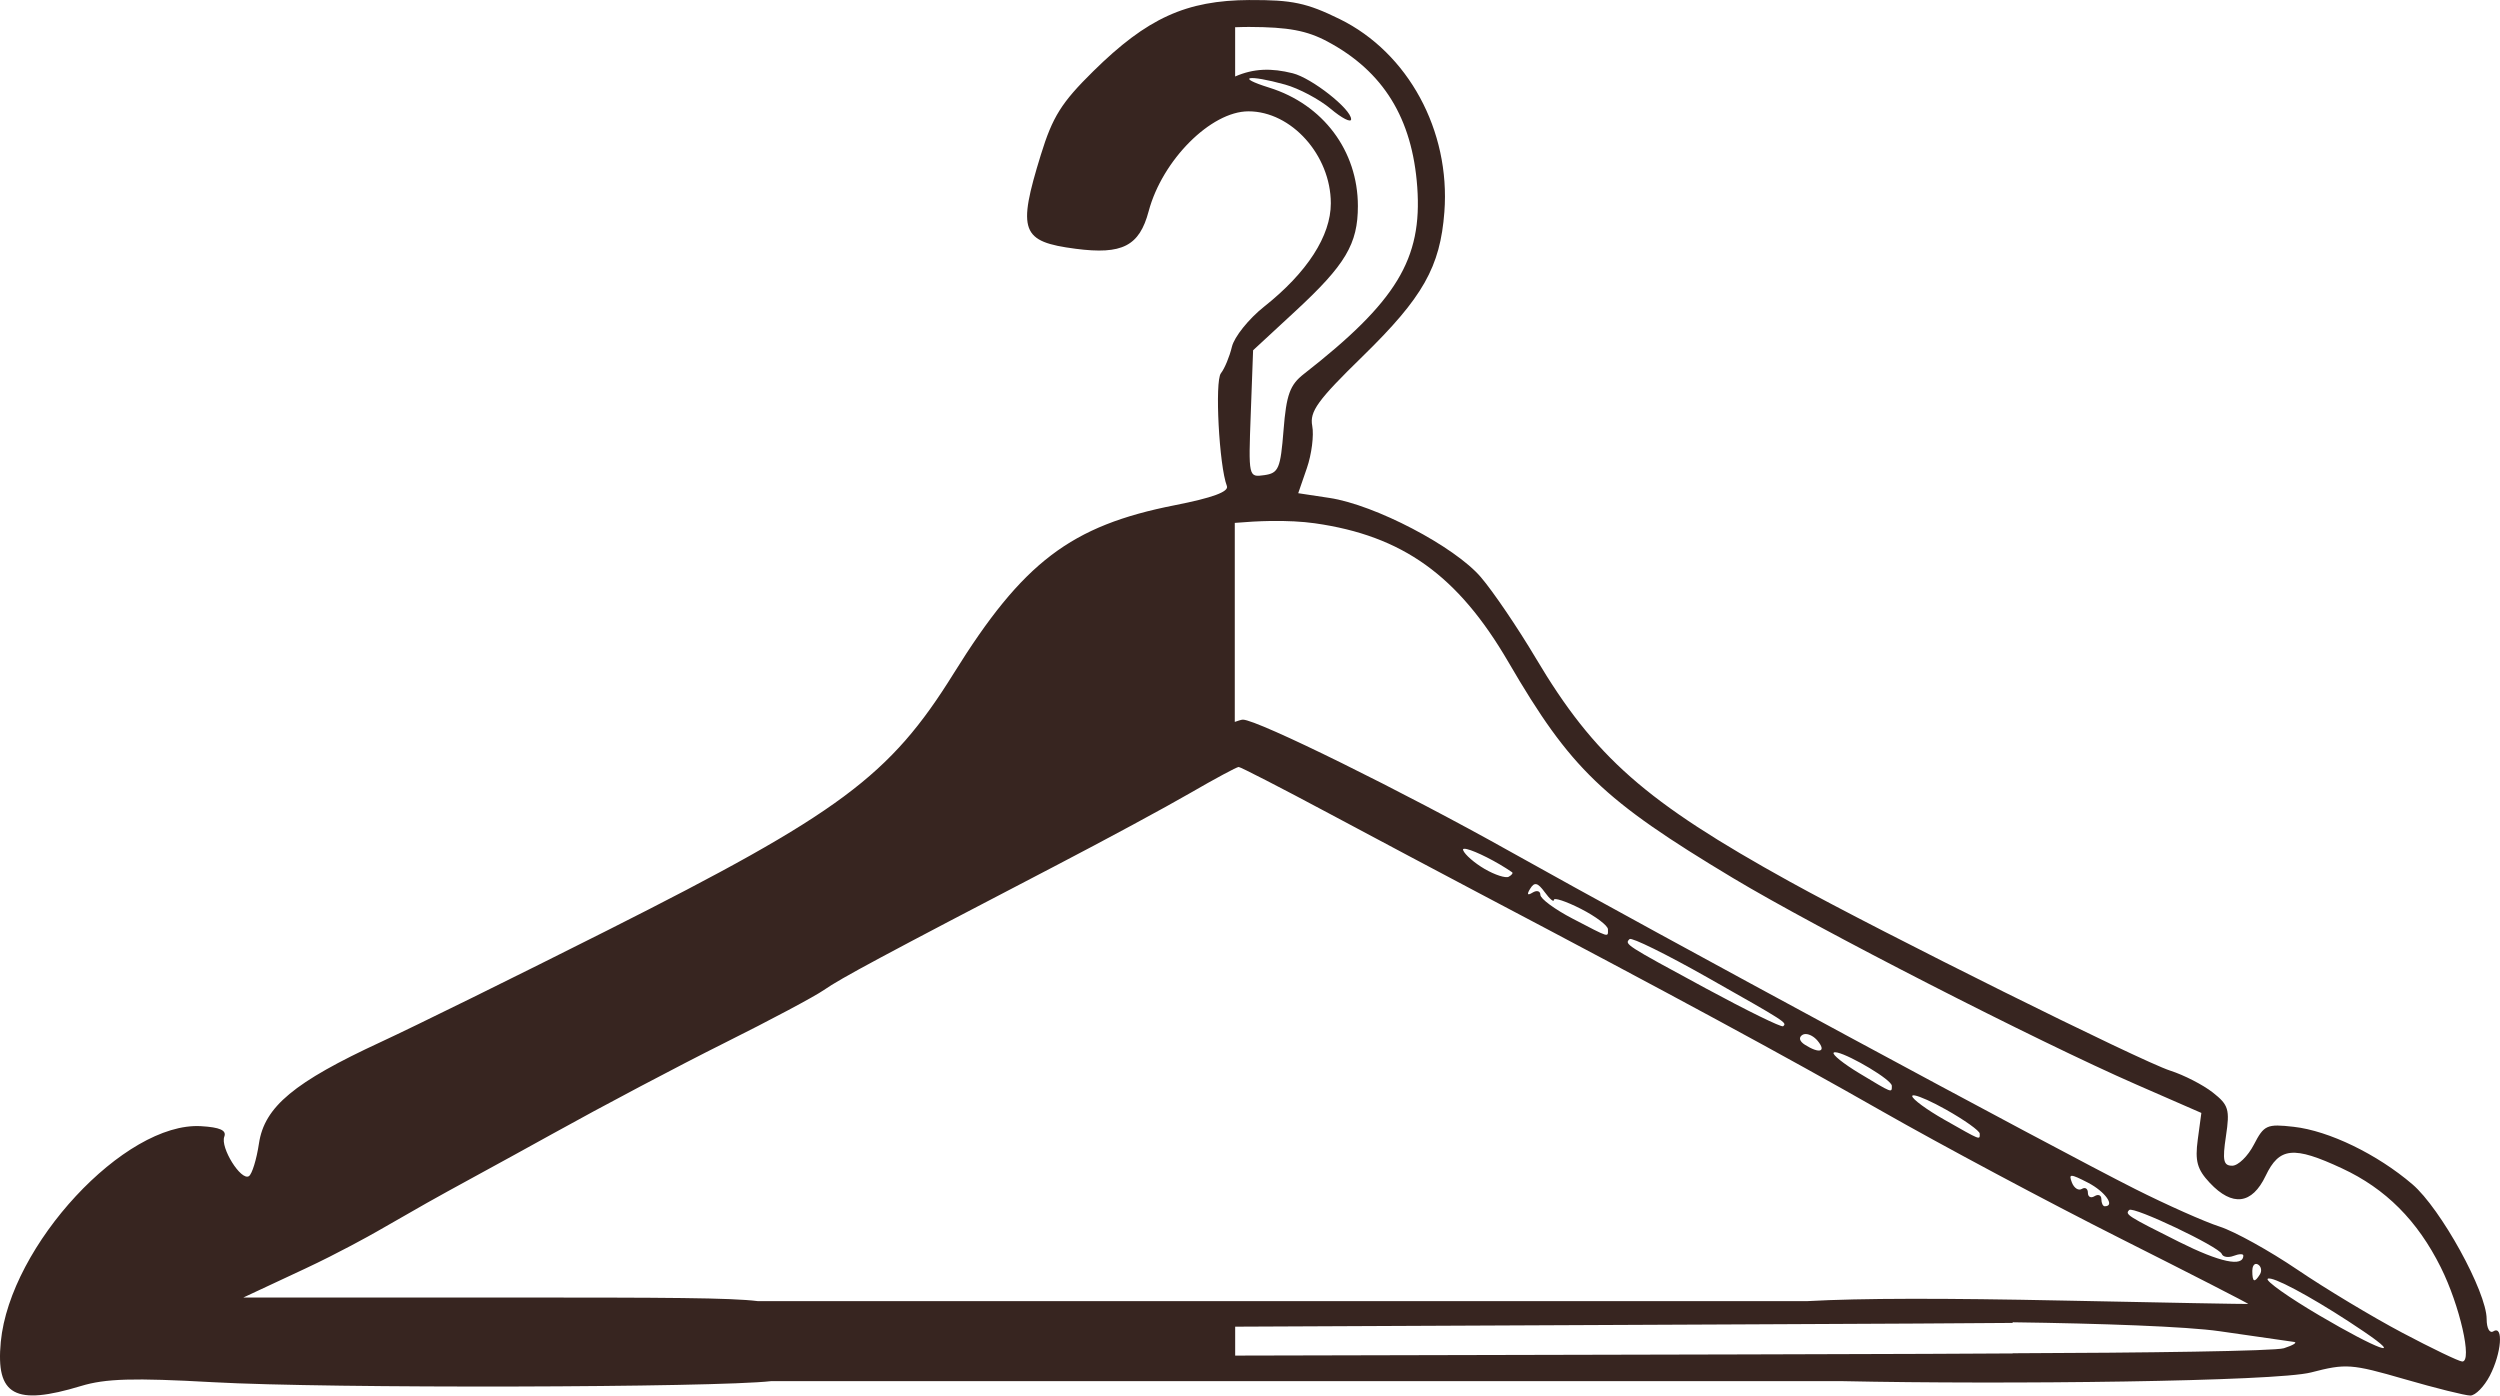 <?xml version="1.0" encoding="UTF-8" standalone="no"?>
<!-- Created with Inkscape (http://www.inkscape.org/) -->

<svg
   version="1.1"
   id="svg1"
   viewBox="0 0 118.359 66.069"
   xmlns="http://www.w3.org/2000/svg"
   xmlns:svg="http://www.w3.org/2000/svg">
  <defs
     id="defs1">
    <linearGradient
       id="swatch23">
      <stop
         style="stop-color:#000000;stop-opacity:1;"
         offset="0"
         id="stop23" />
    </linearGradient>
  </defs>
  <path
     id="rect2"
     style="display:inline;fill:#372520;fill-opacity:1;stroke-width:1.002"
     d="M 59.166,4.7959499e-4 C 56.153,0.016 54.313,0.855 51.758,3.374 c -1.504,1.482 -1.924,2.151 -2.48,3.953 -1.119,3.623 -0.937,4.115 1.646,4.451 2.208,0.288 3.019,-0.129 3.457,-1.775 0.645,-2.423 2.947,-4.73 4.723,-4.732 2.035,-0.003 3.9,2.077 3.902,4.352 0.001,1.544 -1.119,3.279 -3.158,4.895 -0.727,0.576 -1.414,1.432 -1.525,1.9 -0.112,0.469 -0.347,1.033 -0.521,1.254 -0.296,0.375 -0.083,4.385 0.283,5.338 0.103,0.27 -0.676,0.556 -2.463,0.908 -4.929,0.971 -7.195,2.695 -10.469,7.961 -3.027,4.869 -5.386,6.622 -16.385,12.162 -4.312,2.172 -9.137,4.55 -10.721,5.283 -4.125,1.909 -5.527,3.074 -5.787,4.811 -0.114,0.761 -0.329,1.457 -0.477,1.549 -0.375,0.232 -1.362,-1.355 -1.164,-1.871 0.115,-0.299 -0.207,-0.443 -1.102,-0.496 -3.606,-0.213 -9.041,5.642 -9.48,10.213 -0.244,2.535 0.67,3.038 3.799,2.088 1.16,-0.352 2.473,-0.39 6.24,-0.18 5.54,0.309 23.792,0.253 26.422,-0.049 h 50.764 c 7.609,0.162 20.486,0.02 22.156,-0.414 1.644,-0.427 1.909,-0.408 4.424,0.32 1.472,0.426 2.874,0.775 3.113,0.775 0.24,0 0.655,-0.424 0.924,-0.943 0.549,-1.062 0.656,-2.399 0.168,-2.098 -0.18,0.111 -0.32,-0.142 -0.32,-0.578 0,-1.289 -2.172,-5.233 -3.516,-6.383 -1.666,-1.426 -3.951,-2.533 -5.619,-2.721 -1.273,-0.144 -1.404,-0.086 -1.885,0.844 -0.284,0.549 -0.746,0.998 -1.025,0.998 -0.419,0 -0.471,-0.245 -0.297,-1.404 0.189,-1.26 0.125,-1.474 -0.623,-2.062 -0.459,-0.361 -1.367,-0.827 -2.016,-1.035 -1.386,-0.445 -13.656,-6.54 -18.006,-8.945 -6.84,-3.781 -9.245,-5.897 -12.035,-10.592 -0.846,-1.424 -2.014,-3.146 -2.596,-3.826 -1.242,-1.453 -5.015,-3.427 -7.172,-3.752 l -1.475,-0.223 0.41,-1.188 c 0.226,-0.653 0.339,-1.553 0.254,-2 -0.13,-0.682 0.255,-1.213 2.387,-3.293 2.856,-2.788 3.672,-4.229 3.869,-6.836 0.29,-3.846 -1.715,-7.538 -4.955,-9.129 -1.557,-0.765 -2.254,-0.913 -4.262,-0.902 z M 59.155,1.276 c 1.84,0.006 2.717,0.17 3.693,0.691 2.645,1.412 4.017,3.637 4.25,6.891 0.244,3.405 -0.98,5.421 -5.369,8.848 -0.66,0.515 -0.828,0.977 -0.961,2.654 -0.146,1.831 -0.234,2.039 -0.912,2.135 -0.75,0.106 -0.752,0.1 -0.641,-2.902 l 0.111,-3.01 2.02,-1.869 c 2.355,-2.18 2.941,-3.168 2.941,-4.959 0,-2.613 -1.646,-4.811 -4.201,-5.607 -1.634,-0.51 -1,-0.631 0.752,-0.145 0.655,0.182 1.625,0.698 2.158,1.146 0.533,0.449 0.971,0.672 0.971,0.496 0,-0.484 -1.862,-1.949 -2.764,-2.176 -1.013,-0.254 -1.848,-0.232 -2.727,0.152 v -2.332 c 0.224,-0.004 0.404,-0.015 0.678,-0.014 z m 0.994,23.389 c 0.777,-0.011 1.497,0.024 2.1,0.109 4.157,0.592 6.776,2.47 9.166,6.574 2.942,5.053 4.469,6.521 10.633,10.223 3.956,2.376 14.404,7.726 19.086,9.771 l 3.086,1.348 -0.17,1.262 c -0.137,1.022 -0.028,1.412 0.57,2.049 1.07,1.138 1.997,1.022 2.643,-0.332 0.648,-1.358 1.319,-1.424 3.617,-0.354 2.069,0.963 3.571,2.47 4.678,4.689 0.899,1.804 1.505,4.471 1.012,4.455 -0.154,-0.005 -1.434,-0.62 -2.842,-1.365 -1.408,-0.745 -3.639,-2.087 -4.959,-2.982 -1.32,-0.895 -2.976,-1.813 -3.68,-2.039 -0.704,-0.226 -2.504,-1.027 -4,-1.779 -3.888,-1.956 -22.713,-12.121 -29.602,-15.984 -5.031,-2.822 -11.958,-6.24 -12.645,-6.24 -0.081,0 -0.244,0.063 -0.383,0.107 v -9.422 c 0.577,-0.049 1.149,-0.082 1.689,-0.09 z m -1.508,11.645 c 0.089,0 2.008,0.987 4.264,2.193 2.256,1.206 5.471,2.914 7.143,3.795 9.109,4.798 14.448,7.687 19.041,10.305 2.816,1.605 7.887,4.312 11.27,6.016 3.383,1.703 6.119,3.105 6.08,3.115 -0.039,0.01 -3.959,-0.062 -8.711,-0.16 -5.709,-0.118 -9.603,-0.115 -12.145,0.025 h -49.713 c -1.281,-0.159 -4.26,-0.17 -11.861,-0.17 h -12.488 l 2.912,-1.361 c 1.601,-0.748 3.101,-1.587 3.404,-1.76 l 2.381,-1.361 c 0.905,-0.517 3.587,-1.96 5.93,-3.262 2.342,-1.302 6.015,-3.242 8.16,-4.312 2.146,-1.07 4.261,-2.197 4.701,-2.504 0.786,-0.549 2.771,-1.614 11.039,-5.92 2.288,-1.192 5.122,-2.722 6.297,-3.402 1.175,-0.68 2.208,-1.236 2.297,-1.236 z m 10.656,3.877 c 0.031,-0.008 0.083,-0.004 0.15,0.012 0.407,0.094 1.406,0.587 2.141,1.096 0.056,0.039 -0.017,0.135 -0.16,0.213 -0.144,0.078 -0.655,-0.087 -1.137,-0.367 -0.482,-0.28 -0.942,-0.68 -1.021,-0.889 -0.014,-0.036 -0.004,-0.056 0.027,-0.065 z m 3.443,1.674 c 0.105,0.026 0.228,0.151 0.396,0.381 0.237,0.324 0.43,0.488 0.43,0.363 0,-0.125 0.577,0.065 1.281,0.424 0.704,0.359 1.279,0.794 1.279,0.967 0,0.392 0.117,0.427 -1.68,-0.508 -0.836,-0.435 -1.52,-0.94 -1.52,-1.123 0,-0.183 -0.168,-0.231 -0.371,-0.105 -0.244,0.151 -0.28,0.087 -0.109,-0.189 0.101,-0.163 0.188,-0.235 0.293,-0.209 z m 4.41,2.598 c 0.094,-0.094 1.739,0.716 3.654,1.799 3.784,2.14 3.811,2.158 3.615,2.328 -0.073,0.064 -1.716,-0.741 -3.652,-1.789 -3.857,-2.087 -3.863,-2.092 -3.617,-2.338 z m 8.34,4.496 c 0.175,0.002 0.397,0.122 0.561,0.318 0.432,0.52 0.093,0.629 -0.598,0.191 -0.264,-0.167 -0.31,-0.351 -0.117,-0.471 0.044,-0.027 0.096,-0.04 0.154,-0.039 z m 1.5,0.877 c 0.626,0.143 2.576,1.291 2.576,1.576 0,0.343 0.048,0.361 -1.533,-0.592 -0.755,-0.455 -1.304,-0.895 -1.221,-0.979 0.026,-0.026 0.088,-0.026 0.178,-0.006 z m 3.666,2.031 c 0.242,0.044 0.811,0.297 1.471,0.668 0.88,0.494 1.599,1.007 1.6,1.139 4.2e-4,0.308 0.089,0.342 -1.676,-0.66 -0.833,-0.473 -1.517,-0.975 -1.52,-1.117 -7.5e-4,-0.035 0.044,-0.044 0.125,-0.029 z m 7.439,3.805 c 0.107,0.001 0.34,0.109 0.76,0.326 0.811,0.419 1.304,1.115 0.791,1.115 -0.088,0 -0.16,-0.151 -0.16,-0.338 0,-0.186 -0.144,-0.249 -0.32,-0.141 -0.176,0.109 -0.318,0.037 -0.318,-0.16 0,-0.197 -0.13,-0.279 -0.287,-0.182 -0.158,0.097 -0.369,-0.04 -0.471,-0.305 -0.081,-0.213 -0.102,-0.318 0.006,-0.316 z m 2.709,1.617 c 0.191,-0.191 4.253,1.738 4.383,2.082 0.055,0.146 0.308,0.187 0.561,0.09 0.253,-0.097 0.459,-0.104 0.459,-0.016 0,0.559 -1.108,0.323 -3.047,-0.648 -2.463,-1.234 -2.565,-1.299 -2.355,-1.508 z m 5.996,2.553 c 0.033,-0.003 0.068,0.006 0.105,0.029 0.15,0.092 0.189,0.301 0.088,0.465 -0.259,0.419 -0.361,0.372 -0.361,-0.168 0,-0.192 0.07,-0.316 0.168,-0.326 z m 0.719,0.701 c 0.574,0.127 2.496,1.211 4.398,2.504 1.975,1.342 0.662,0.866 -2.107,-0.764 -1.449,-0.853 -2.552,-1.633 -2.451,-1.734 0.023,-0.023 0.078,-0.024 0.16,-0.006 z m -12.234,2.062 c 4.157,0.056 8.244,0.198 9.803,0.424 1.76,0.255 3.344,0.483 3.52,0.506 0.176,0.023 -0.041,0.158 -0.48,0.299 -0.428,0.137 -6.677,0.218 -12.842,0.238 v 0.008 c -1.751,0.023 -19.72,0.067 -36.809,0.102 v -1.369 c 16.472,-0.078 34.122,-0.146 36.809,-0.178 z" />
</svg>
